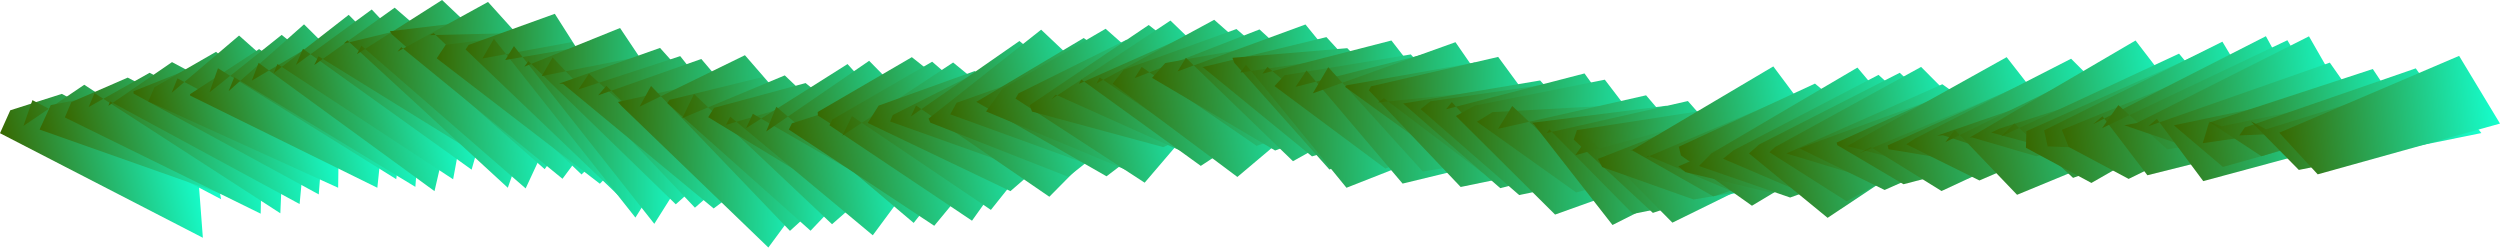 <?xml version="1.0" encoding="UTF-8"?>
<svg id="Layer_1" xmlns="http://www.w3.org/2000/svg" version="1.1" xmlns:xlink="http://www.w3.org/1999/xlink" viewBox="0 0 1920 190.1">
  <!-- Generator: Adobe Illustrator 29.0.0, SVG Export Plug-In . SVG Version: 2.1.0 Build 186)  -->
  <defs>
    <style>
      .st0 {
        fill: url(#linear-gradient75);
      }

      .st1 {
        fill: url(#linear-gradient2);
      }

      .st2 {
        fill: url(#linear-gradient81);
      }

      .st3 {
        fill: url(#linear-gradient36);
      }

      .st4 {
        fill: url(#linear-gradient39);
      }

      .st5 {
        fill: url(#linear-gradient107);
      }

      .st6 {
        fill: url(#linear-gradient34);
      }

      .st7 {
        fill: url(#linear-gradient58);
      }

      .st8 {
        fill: url(#linear-gradient73);
      }

      .st9 {
        fill: url(#linear-gradient83);
      }

      .st10 {
        fill: url(#linear-gradient33);
      }

      .st11 {
        fill: url(#linear-gradient10);
      }

      .st12 {
        fill: url(#linear-gradient63);
      }

      .st13 {
        fill: url(#linear-gradient82);
      }

      .st14 {
        fill: url(#linear-gradient71);
      }

      .st15 {
        fill: url(#linear-gradient32);
      }

      .st16 {
        fill: url(#linear-gradient21);
      }

      .st17 {
        fill: url(#linear-gradient85);
      }

      .st18 {
        fill: url(#linear-gradient37);
      }

      .st19 {
        fill: url(#linear-gradient56);
      }

      .st20 {
        fill: url(#linear-gradient27);
      }

      .st21 {
        fill: url(#linear-gradient53);
      }

      .st22 {
        fill: url(#linear-gradient57);
      }

      .st23 {
        fill: url(#linear-gradient35);
      }

      .st24 {
        fill: url(#linear-gradient26);
      }

      .st25 {
        fill: url(#linear-gradient1);
      }

      .st26 {
        fill: url(#linear-gradient109);
      }

      .st27 {
        fill: url(#linear-gradient9);
      }

      .st28 {
        fill: url(#linear-gradient18);
      }

      .st29 {
        fill: url(#linear-gradient61);
      }

      .st30 {
        fill: url(#linear-gradient101);
      }

      .st31 {
        fill: url(#linear-gradient23);
      }

      .st32 {
        fill: url(#linear-gradient72);
      }

      .st33 {
        fill: url(#linear-gradient43);
      }

      .st34 {
        fill: url(#linear-gradient78);
      }

      .st35 {
        fill: url(#linear-gradient69);
      }

      .st36 {
        fill: url(#linear-gradient8);
      }

      .st37 {
        fill: url(#linear-gradient11);
      }

      .st38 {
        fill: url(#linear-gradient104);
      }

      .st39 {
        fill: url(#linear-gradient105);
      }

      .st40 {
        fill: url(#linear-gradient16);
      }

      .st41 {
        fill: url(#linear-gradient24);
      }

      .st42 {
        fill: url(#linear-gradient95);
      }

      .st43 {
        fill: url(#linear-gradient30);
      }

      .st44 {
        fill: url(#linear-gradient46);
      }

      .st45 {
        fill: url(#linear-gradient94);
      }

      .st46 {
        fill: url(#linear-gradient22);
      }

      .st47 {
        fill: url(#linear-gradient108);
      }

      .st48 {
        fill: url(#linear-gradient29);
      }

      .st49 {
        fill: url(#linear-gradient68);
      }

      .st50 {
        fill: url(#linear-gradient49);
      }

      .st51 {
        fill: url(#linear-gradient93);
      }

      .st52 {
        fill: url(#linear-gradient106);
      }

      .st53 {
        fill: url(#linear-gradient19);
      }

      .st54 {
        fill: url(#linear-gradient12);
      }

      .st55 {
        fill: url(#linear-gradient65);
      }

      .st56 {
        fill: url(#linear-gradient80);
      }

      .st57 {
        fill: url(#linear-gradient42);
      }

      .st58 {
        fill: url(#linear-gradient28);
      }

      .st59 {
        fill: url(#linear-gradient100);
      }

      .st60 {
        fill: url(#linear-gradient67);
      }

      .st61 {
        fill: url(#linear-gradient40);
      }

      .st62 {
        fill: url(#linear-gradient66);
      }

      .st63 {
        fill: url(#linear-gradient84);
      }

      .st64 {
        fill: url(#linear-gradient111);
      }

      .st65 {
        fill: url(#linear-gradient62);
      }

      .st66 {
        fill: url(#linear-gradient7);
      }

      .st67 {
        fill: url(#linear-gradient59);
      }

      .st68 {
        fill: url(#linear-gradient91);
      }

      .st69 {
        fill: url(#linear-gradient20);
      }

      .st70 {
        fill: url(#linear-gradient4);
      }

      .st71 {
        fill: url(#linear-gradient31);
      }

      .st72 {
        fill: url(#linear-gradient96);
      }

      .st73 {
        fill: url(#linear-gradient79);
      }

      .st74 {
        fill: url(#linear-gradient98);
      }

      .st75 {
        fill: url(#linear-gradient14);
      }

      .st76 {
        fill: url(#linear-gradient5);
      }

      .st77 {
        fill: url(#linear-gradient74);
      }

      .st78 {
        fill: url(#linear-gradient3);
      }

      .st79 {
        fill: url(#linear-gradient102);
      }

      .st80 {
        fill: url(#linear-gradient87);
      }

      .st81 {
        fill: url(#linear-gradient55);
      }

      .st82 {
        fill: url(#linear-gradient38);
      }

      .st83 {
        fill: url(#linear-gradient25);
      }

      .st84 {
        fill: url(#linear-gradient99);
      }

      .st85 {
        fill: url(#linear-gradient52);
      }

      .st86 {
        fill: url(#linear-gradient15);
      }

      .st87 {
        fill: url(#linear-gradient88);
      }

      .st88 {
        fill: url(#linear-gradient17);
      }

      .st89 {
        fill: url(#linear-gradient54);
      }

      .st90 {
        fill: url(#linear-gradient50);
      }

      .st91 {
        fill: url(#linear-gradient103);
      }

      .st92 {
        fill: url(#linear-gradient89);
      }

      .st93 {
        fill: url(#linear-gradient51);
      }

      .st94 {
        fill: url(#linear-gradient6);
      }

      .st95 {
        fill: url(#linear-gradient92);
      }

      .st96 {
        fill: url(#linear-gradient77);
      }

      .st97 {
        fill: url(#linear-gradient86);
      }

      .st98 {
        fill: url(#linear-gradient64);
      }

      .st99 {
        fill: url(#linear-gradient90);
      }

      .st100 {
        fill: url(#linear-gradient70);
      }

      .st101 {
        fill: url(#linear-gradient76);
      }

      .st102 {
        fill: url(#linear-gradient48);
      }

      .st103 {
        fill: url(#linear-gradient13);
      }

      .st104 {
        fill: url(#linear-gradient45);
      }

      .st105 {
        fill: url(#linear-gradient97);
      }

      .st106 {
        fill: url(#linear-gradient47);
      }

      .st107 {
        fill: url(#linear-gradient60);
      }

      .st108 {
        fill: url(#linear-gradient);
      }

      .st109 {
        fill: url(#linear-gradient44);
      }

      .st110 {
        fill: url(#linear-gradient41);
      }

      .st111 {
        fill: url(#linear-gradient110);
      }
    </style>
    <linearGradient id="linear-gradient" x1="16.4" y1="366.5" x2="157.3" y2="366.5" gradientTransform="translate(76.1 -244) rotate(166) scale(1 -1)" gradientUnits="userSpaceOnUse">
      <stop offset="0" stop-color="#15ffce"/>
      <stop offset="1" stop-color="#386800"/>
    </linearGradient>
    <linearGradient id="linear-gradient1" x1="38.7" y1="351.9" x2="173.8" y2="351.9" gradientTransform="translate(110.4 -251.9) rotate(166) scale(1 -1)" gradientUnits="userSpaceOnUse">
      <stop offset="0" stop-color="#15ffce"/>
      <stop offset="1" stop-color="#386800"/>
    </linearGradient>
    <linearGradient id="linear-gradient2" x1="60.2" y1="358.2" x2="197.7" y2="358.2" gradientTransform="translate(144.9 -259.8) rotate(166.1) scale(1 -1)" gradientUnits="userSpaceOnUse">
      <stop offset="0" stop-color="#15ffce"/>
      <stop offset="1" stop-color="#386800"/>
    </linearGradient>
    <linearGradient id="linear-gradient3" x1="70.7" y1="361.2" x2="212.1" y2="361.2" gradientTransform="translate(179.4 -267.8) rotate(166.1) scale(1 -1)" gradientUnits="userSpaceOnUse">
      <stop offset="0" stop-color="#15ffce"/>
      <stop offset="1" stop-color="#386800"/>
    </linearGradient>
    <linearGradient id="linear-gradient4" x1="89.4" y1="362.5" x2="227.9" y2="362.5" gradientTransform="translate(213.9 -275.8) rotate(166) scale(1 -1)" gradientUnits="userSpaceOnUse">
      <stop offset="0" stop-color="#15ffce"/>
      <stop offset="1" stop-color="#386800"/>
    </linearGradient>
    <linearGradient id="linear-gradient5" x1="106.1" y1="358.4" x2="248.4" y2="358.4" gradientTransform="translate(248.4 -283.9) rotate(166) scale(1 -1)" gradientUnits="userSpaceOnUse">
      <stop offset="0" stop-color="#15ffce"/>
      <stop offset="1" stop-color="#386800"/>
    </linearGradient>
    <linearGradient id="linear-gradient6" x1="130.4" y1="360" x2="262.9" y2="360" gradientTransform="translate(283 -291.9) rotate(166) scale(1 -1)" gradientUnits="userSpaceOnUse">
      <stop offset="0" stop-color="#15ffce"/>
      <stop offset="1" stop-color="#386800"/>
    </linearGradient>
    <linearGradient id="linear-gradient7" x1="155" y1="354.7" x2="287.8" y2="354.7" gradientTransform="translate(317 -299.2) rotate(166.1) scale(1 -1)" gradientUnits="userSpaceOnUse">
      <stop offset="0" stop-color="#15ffce"/>
      <stop offset="1" stop-color="#386800"/>
    </linearGradient>
    <linearGradient id="linear-gradient8" x1="174.5" y1="347" x2="305.9" y2="347" gradientTransform="translate(352.5 -308.3) rotate(166) scale(1 -1)" gradientUnits="userSpaceOnUse">
      <stop offset="0" stop-color="#15ffce"/>
      <stop offset="1" stop-color="#386800"/>
    </linearGradient>
    <linearGradient id="linear-gradient9" x1="190.2" y1="360.2" x2="326.8" y2="360.2" gradientTransform="translate(386.2 -315.4) rotate(166.1) scale(1 -1)" gradientUnits="userSpaceOnUse">
      <stop offset="0" stop-color="#15ffce"/>
      <stop offset="1" stop-color="#386800"/>
    </linearGradient>
    <linearGradient id="linear-gradient10" x1="205.8" y1="353.7" x2="343.1" y2="353.7" gradientTransform="translate(418.4 -320.5) rotate(166.3) scale(1 -1)" gradientUnits="userSpaceOnUse">
      <stop offset="0" stop-color="#15ffce"/>
      <stop offset="1" stop-color="#386800"/>
    </linearGradient>
    <linearGradient id="linear-gradient11" x1="223.5" y1="353.5" x2="357.4" y2="353.5" gradientTransform="translate(449.4 -323.4) rotate(166.6) scale(1 -1)" gradientUnits="userSpaceOnUse">
      <stop offset="0" stop-color="#15ffce"/>
      <stop offset="1" stop-color="#386800"/>
    </linearGradient>
    <linearGradient id="linear-gradient12" x1="216.4" y1="359.8" x2="365" y2="359.8" gradientTransform="translate(479.3 -324.3) rotate(167.1) scale(1 -1)" gradientUnits="userSpaceOnUse">
      <stop offset="0" stop-color="#15ffce"/>
      <stop offset="1" stop-color="#386800"/>
    </linearGradient>
    <linearGradient id="linear-gradient13" x1="236.3" y1="344.6" x2="368.9" y2="344.6" gradientTransform="translate(506.5 -320.6) rotate(167.9) scale(1 -1)" gradientUnits="userSpaceOnUse">
      <stop offset="0" stop-color="#15ffce"/>
      <stop offset="1" stop-color="#386800"/>
    </linearGradient>
    <linearGradient id="linear-gradient14" x1="234.9" y1="334.1" x2="367" y2="334.1" gradientTransform="translate(530.6 -311.9) rotate(169) scale(1 -1)" gradientUnits="userSpaceOnUse">
      <stop offset="0" stop-color="#15ffce"/>
      <stop offset="1" stop-color="#386800"/>
    </linearGradient>
    <linearGradient id="linear-gradient15" x1="218.5" y1="323" x2="364.1" y2="323" gradientTransform="translate(551.5 -298.2) rotate(170.4) scale(1 -1)" gradientUnits="userSpaceOnUse">
      <stop offset="0" stop-color="#15ffce"/>
      <stop offset="1" stop-color="#386800"/>
    </linearGradient>
    <linearGradient id="linear-gradient16" x1="209.8" y1="328.2" x2="343.9" y2="328.2" gradientTransform="translate(568.2 -278.5) rotate(172.2) scale(1 -1)" gradientUnits="userSpaceOnUse">
      <stop offset="0" stop-color="#15ffce"/>
      <stop offset="1" stop-color="#386800"/>
    </linearGradient>
    <linearGradient id="linear-gradient17" x1="190.1" y1="306.7" x2="341.2" y2="306.7" gradientTransform="translate(584.9 -259) rotate(173.9) scale(1 -1)" gradientUnits="userSpaceOnUse">
      <stop offset="0" stop-color="#15ffce"/>
      <stop offset="1" stop-color="#386800"/>
    </linearGradient>
    <linearGradient id="linear-gradient18" x1="187.1" y1="295.9" x2="322.8" y2="295.9" gradientTransform="translate(602.3 -240.3) rotate(175.5) scale(1 -1)" gradientUnits="userSpaceOnUse">
      <stop offset="0" stop-color="#15ffce"/>
      <stop offset="1" stop-color="#386800"/>
    </linearGradient>
    <linearGradient id="linear-gradient19" x1="176.5" y1="280.2" x2="329.4" y2="280.2" gradientTransform="translate(621 -222.9) rotate(176.9) scale(1 -1)" gradientUnits="userSpaceOnUse">
      <stop offset="0" stop-color="#15ffce"/>
      <stop offset="1" stop-color="#386800"/>
    </linearGradient>
    <linearGradient id="linear-gradient20" x1="186.7" y1="280.3" x2="321.9" y2="280.3" gradientTransform="translate(643.7 -209.8) rotate(178) scale(1 -1)" gradientUnits="userSpaceOnUse">
      <stop offset="0" stop-color="#15ffce"/>
      <stop offset="1" stop-color="#386800"/>
    </linearGradient>
    <linearGradient id="linear-gradient21" x1="195" y1="279.4" x2="341.3" y2="279.4" gradientTransform="translate(671 -201.4) rotate(178.7) scale(1 -1)" gradientUnits="userSpaceOnUse">
      <stop offset="0" stop-color="#15ffce"/>
      <stop offset="1" stop-color="#386800"/>
    </linearGradient>
    <linearGradient id="linear-gradient22" x1="207.4" y1="271.4" x2="346.3" y2="271.4" gradientTransform="translate(700.5 -194.8) rotate(179.2) scale(1 -1)" gradientUnits="userSpaceOnUse">
      <stop offset="0" stop-color="#15ffce"/>
      <stop offset="1" stop-color="#386800"/>
    </linearGradient>
    <linearGradient id="linear-gradient23" x1="221.7" y1="286" x2="363.4" y2="286" gradientTransform="translate(731.8 -190.2) rotate(179.5) scale(1 -1)" gradientUnits="userSpaceOnUse">
      <stop offset="0" stop-color="#15ffce"/>
      <stop offset="1" stop-color="#386800"/>
    </linearGradient>
    <linearGradient id="linear-gradient24" x1="238.9" y1="289" x2="378.3" y2="289" gradientTransform="translate(765 -187.6) rotate(179.7) scale(1 -1)" gradientUnits="userSpaceOnUse">
      <stop offset="0" stop-color="#15ffce"/>
      <stop offset="1" stop-color="#386800"/>
    </linearGradient>
    <linearGradient id="linear-gradient25" x1="252.7" y1="274.6" x2="398.5" y2="274.6" gradientTransform="translate(799.9 -187) rotate(179.7) scale(1 -1)" gradientUnits="userSpaceOnUse">
      <stop offset="0" stop-color="#15ffce"/>
      <stop offset="1" stop-color="#386800"/>
    </linearGradient>
    <linearGradient id="linear-gradient26" x1="280.6" y1="288.9" x2="425.2" y2="288.9" gradientTransform="translate(838.4 -191.2) rotate(179.4) scale(1 -1)" gradientUnits="userSpaceOnUse">
      <stop offset="0" stop-color="#15ffce"/>
      <stop offset="1" stop-color="#386800"/>
    </linearGradient>
    <linearGradient id="linear-gradient27" x1="283.7" y1="284.2" x2="443.3" y2="284.2" gradientTransform="translate(870.6 -188.5) rotate(179.5) scale(1 -1)" gradientUnits="userSpaceOnUse">
      <stop offset="0" stop-color="#15ffce"/>
      <stop offset="1" stop-color="#386800"/>
    </linearGradient>
    <linearGradient id="linear-gradient28" x1="312.2" y1="285.5" x2="464.7" y2="285.5" gradientTransform="translate(906.3 -190) rotate(179.4) scale(1 -1)" gradientUnits="userSpaceOnUse">
      <stop offset="0" stop-color="#15ffce"/>
      <stop offset="1" stop-color="#386800"/>
    </linearGradient>
    <linearGradient id="linear-gradient29" x1="334.7" y1="299.4" x2="490.7" y2="299.4" gradientTransform="translate(945.6 -195.8) rotate(179) scale(1 -1)" gradientUnits="userSpaceOnUse">
      <stop offset="0" stop-color="#15ffce"/>
      <stop offset="1" stop-color="#386800"/>
    </linearGradient>
    <linearGradient id="linear-gradient30" x1="373.7" y1="319.4" x2="521.8" y2="319.4" gradientTransform="translate(988.2 -206.3) rotate(178.3) scale(1 -1)" gradientUnits="userSpaceOnUse">
      <stop offset="0" stop-color="#15ffce"/>
      <stop offset="1" stop-color="#386800"/>
    </linearGradient>
    <linearGradient id="linear-gradient31" x1="397.2" y1="310.3" x2="556.2" y2="310.3" gradientTransform="translate(1033.9 -221.5) rotate(177.3) scale(1 -1)" gradientUnits="userSpaceOnUse">
      <stop offset="0" stop-color="#15ffce"/>
      <stop offset="1" stop-color="#386800"/>
    </linearGradient>
    <linearGradient id="linear-gradient32" x1="453.3" y1="326.4" x2="590.3" y2="326.4" gradientTransform="translate(1082.3 -241.6) rotate(176.1) scale(1 -1)" gradientUnits="userSpaceOnUse">
      <stop offset="0" stop-color="#15ffce"/>
      <stop offset="1" stop-color="#386800"/>
    </linearGradient>
    <linearGradient id="linear-gradient33" x1="485.9" y1="332.1" x2="639.7" y2="332.1" gradientTransform="translate(1133 -266.7) rotate(174.6) scale(1 -1)" gradientUnits="userSpaceOnUse">
      <stop offset="0" stop-color="#15ffce"/>
      <stop offset="1" stop-color="#386800"/>
    </linearGradient>
    <linearGradient id="linear-gradient34" x1="533.7" y1="337.4" x2="684.1" y2="337.4" gradientTransform="translate(1185.4 -296.6) rotate(173) scale(1 -1)" gradientUnits="userSpaceOnUse">
      <stop offset="0" stop-color="#15ffce"/>
      <stop offset="1" stop-color="#386800"/>
    </linearGradient>
    <linearGradient id="linear-gradient35" x1="590.3" y1="362" x2="733.1" y2="362" gradientTransform="translate(1234.1 -328.4) rotate(171.3) scale(1 -1)" gradientUnits="userSpaceOnUse">
      <stop offset="0" stop-color="#15ffce"/>
      <stop offset="1" stop-color="#386800"/>
    </linearGradient>
    <linearGradient id="linear-gradient36" x1="632.8" y1="341.3" x2="774.2" y2="341.3" gradientTransform="translate(1279.5 -354.5) rotate(170) scale(1 -1)" gradientUnits="userSpaceOnUse">
      <stop offset="0" stop-color="#15ffce"/>
      <stop offset="1" stop-color="#386800"/>
    </linearGradient>
    <linearGradient id="linear-gradient37" x1="665.3" y1="355.9" x2="811.3" y2="355.9" gradientTransform="translate(1322.6 -376.4) rotate(169.1) scale(1 -1)" gradientUnits="userSpaceOnUse">
      <stop offset="0" stop-color="#15ffce"/>
      <stop offset="1" stop-color="#386800"/>
    </linearGradient>
    <linearGradient id="linear-gradient38" x1="683.4" y1="373.1" x2="842.1" y2="373.1" gradientTransform="translate(1363.7 -395.5) rotate(168.4) scale(1 -1)" gradientUnits="userSpaceOnUse">
      <stop offset="0" stop-color="#15ffce"/>
      <stop offset="1" stop-color="#386800"/>
    </linearGradient>
    <linearGradient id="linear-gradient39" x1="711.6" y1="354.7" x2="858.1" y2="354.7" gradientTransform="translate(1400.1 -407.6) rotate(168.1) scale(1 -1)" gradientUnits="userSpaceOnUse">
      <stop offset="0" stop-color="#15ffce"/>
      <stop offset="1" stop-color="#386800"/>
    </linearGradient>
    <linearGradient id="linear-gradient40" x1="743.2" y1="366.4" x2="888.6" y2="366.4" gradientTransform="translate(1435.2 -418) rotate(167.8) scale(1 -1)" gradientUnits="userSpaceOnUse">
      <stop offset="0" stop-color="#15ffce"/>
      <stop offset="1" stop-color="#386800"/>
    </linearGradient>
    <linearGradient id="linear-gradient41" x1="764.2" y1="365.5" x2="917.3" y2="365.5" gradientTransform="translate(1470 -427) rotate(167.7) scale(1 -1)" gradientUnits="userSpaceOnUse">
      <stop offset="0" stop-color="#15ffce"/>
      <stop offset="1" stop-color="#386800"/>
    </linearGradient>
    <linearGradient id="linear-gradient42" x1="774.6" y1="364.4" x2="932.3" y2="364.4" gradientTransform="translate(1505.2 -434.6) rotate(167.7) scale(1 -1)" gradientUnits="userSpaceOnUse">
      <stop offset="0" stop-color="#15ffce"/>
      <stop offset="1" stop-color="#386800"/>
    </linearGradient>
    <linearGradient id="linear-gradient43" x1="792.7" y1="356.5" x2="950.4" y2="356.5" gradientTransform="translate(1540 -440.9) rotate(167.7) scale(1 -1)" gradientUnits="userSpaceOnUse">
      <stop offset="0" stop-color="#15ffce"/>
      <stop offset="1" stop-color="#386800"/>
    </linearGradient>
    <linearGradient id="linear-gradient44" x1="813.6" y1="360.9" x2="969.9" y2="360.9" gradientTransform="translate(1574.6 -449) rotate(167.6) scale(1 -1)" gradientUnits="userSpaceOnUse">
      <stop offset="0" stop-color="#15ffce"/>
      <stop offset="1" stop-color="#386800"/>
    </linearGradient>
    <linearGradient id="linear-gradient45" x1="835.6" y1="352.1" x2="992.4" y2="352.1" gradientTransform="translate(1609 -456.4) rotate(167.6) scale(1 -1)" gradientUnits="userSpaceOnUse">
      <stop offset="0" stop-color="#15ffce"/>
      <stop offset="1" stop-color="#386800"/>
    </linearGradient>
    <linearGradient id="linear-gradient46" x1="860.7" y1="363.4" x2="1010.2" y2="363.4" gradientTransform="translate(1643.2 -463.1) rotate(167.6) scale(1 -1)" gradientUnits="userSpaceOnUse">
      <stop offset="0" stop-color="#15ffce"/>
      <stop offset="1" stop-color="#386800"/>
    </linearGradient>
    <linearGradient id="linear-gradient47" x1="864.9" y1="360.4" x2="1023.1" y2="360.4" gradientTransform="translate(1677.1 -469) rotate(167.7) scale(1 -1)" gradientUnits="userSpaceOnUse">
      <stop offset="0" stop-color="#15ffce"/>
      <stop offset="1" stop-color="#386800"/>
    </linearGradient>
    <linearGradient id="linear-gradient48" x1="890.7" y1="357.3" x2="1050.3" y2="357.3" gradientTransform="translate(1710.8 -474.1) rotate(167.8) scale(1 -1)" gradientUnits="userSpaceOnUse">
      <stop offset="0" stop-color="#15ffce"/>
      <stop offset="1" stop-color="#386800"/>
    </linearGradient>
    <linearGradient id="linear-gradient49" x1="914.7" y1="368.8" x2="1058.9" y2="368.8" gradientTransform="translate(1744.1 -478.4) rotate(167.9) scale(1 -1)" gradientUnits="userSpaceOnUse">
      <stop offset="0" stop-color="#15ffce"/>
      <stop offset="1" stop-color="#386800"/>
    </linearGradient>
    <linearGradient id="linear-gradient50" x1="913.8" y1="352.5" x2="1081.2" y2="352.5" gradientTransform="translate(1777.1 -481.7) rotate(168.1) scale(1 -1)" gradientUnits="userSpaceOnUse">
      <stop offset="0" stop-color="#15ffce"/>
      <stop offset="1" stop-color="#386800"/>
    </linearGradient>
    <linearGradient id="linear-gradient51" x1="940" y1="355.1" x2="1092.2" y2="355.1" gradientTransform="translate(1808.6 -480.7) rotate(168.5) scale(1 -1)" gradientUnits="userSpaceOnUse">
      <stop offset="0" stop-color="#15ffce"/>
      <stop offset="1" stop-color="#386800"/>
    </linearGradient>
    <linearGradient id="linear-gradient52" x1="934.2" y1="367.9" x2="1093.6" y2="367.9" gradientTransform="translate(1838.6 -475) rotate(169.1) scale(1 -1)" gradientUnits="userSpaceOnUse">
      <stop offset="0" stop-color="#15ffce"/>
      <stop offset="1" stop-color="#386800"/>
    </linearGradient>
    <linearGradient id="linear-gradient53" x1="940" y1="362.1" x2="1099.4" y2="362.1" gradientTransform="translate(1866 -462.2) rotate(170.1) scale(1 -1)" gradientUnits="userSpaceOnUse">
      <stop offset="0" stop-color="#15ffce"/>
      <stop offset="1" stop-color="#386800"/>
    </linearGradient>
    <linearGradient id="linear-gradient54" x1="942.4" y1="373.7" x2="1100.1" y2="373.7" gradientTransform="translate(1891 -440.4) rotate(171.4) scale(1 -1)" gradientUnits="userSpaceOnUse">
      <stop offset="0" stop-color="#15ffce"/>
      <stop offset="1" stop-color="#386800"/>
    </linearGradient>
    <linearGradient id="linear-gradient55" x1="929.1" y1="362.5" x2="1090.5" y2="362.5" gradientTransform="translate(1912.9 -411.9) rotate(173.1) scale(1 -1)" gradientUnits="userSpaceOnUse">
      <stop offset="0" stop-color="#15ffce"/>
      <stop offset="1" stop-color="#386800"/>
    </linearGradient>
    <linearGradient id="linear-gradient56" x1="926.9" y1="368.9" x2="1088.6" y2="368.9" gradientTransform="translate(1935.9 -387) rotate(174.6) scale(1 -1)" gradientUnits="userSpaceOnUse">
      <stop offset="0" stop-color="#15ffce"/>
      <stop offset="1" stop-color="#386800"/>
    </linearGradient>
    <linearGradient id="linear-gradient57" x1="932.7" y1="365.5" x2="1084" y2="365.5" gradientTransform="translate(1960.4 -366.1) rotate(175.8) scale(1 -1)" gradientUnits="userSpaceOnUse">
      <stop offset="0" stop-color="#15ffce"/>
      <stop offset="1" stop-color="#386800"/>
    </linearGradient>
    <linearGradient id="linear-gradient58" x1="928" y1="367.8" x2="1084.6" y2="367.8" gradientTransform="translate(1986.5 -349.3) rotate(176.8) scale(1 -1)" gradientUnits="userSpaceOnUse">
      <stop offset="0" stop-color="#15ffce"/>
      <stop offset="1" stop-color="#386800"/>
    </linearGradient>
    <linearGradient id="linear-gradient59" x1="937.5" y1="376.4" x2="1083.8" y2="376.4" gradientTransform="translate(2014.5 -336.8) rotate(177.5) scale(1 -1)" gradientUnits="userSpaceOnUse">
      <stop offset="0" stop-color="#15ffce"/>
      <stop offset="1" stop-color="#386800"/>
    </linearGradient>
    <linearGradient id="linear-gradient60" x1="941.3" y1="385.1" x2="1105.4" y2="385.1" gradientTransform="translate(2044.7 -329) rotate(177.9) scale(1 -1)" gradientUnits="userSpaceOnUse">
      <stop offset="0" stop-color="#15ffce"/>
      <stop offset="1" stop-color="#386800"/>
    </linearGradient>
    <linearGradient id="linear-gradient61" x1="966.5" y1="366" x2="1119.7" y2="366" gradientTransform="translate(2077.1 -326.1) rotate(178.1) scale(1 -1)" gradientUnits="userSpaceOnUse">
      <stop offset="0" stop-color="#15ffce"/>
      <stop offset="1" stop-color="#386800"/>
    </linearGradient>
    <linearGradient id="linear-gradient62" x1="990.9" y1="378" x2="1146" y2="378" gradientTransform="translate(2111.9 -328.5) rotate(178) scale(1 -1)" gradientUnits="userSpaceOnUse">
      <stop offset="0" stop-color="#15ffce"/>
      <stop offset="1" stop-color="#386800"/>
    </linearGradient>
    <linearGradient id="linear-gradient63" x1="993" y1="382.8" x2="1160.9" y2="382.8" gradientTransform="translate(2144.2 -325.6) rotate(178.2) scale(1 -1)" gradientUnits="userSpaceOnUse">
      <stop offset="0" stop-color="#15ffce"/>
      <stop offset="1" stop-color="#386800"/>
    </linearGradient>
    <linearGradient id="linear-gradient64" x1="1014.7" y1="374.1" x2="1182.1" y2="374.1" gradientTransform="translate(2178.6 -325.6) rotate(178.2) scale(1 -1)" gradientUnits="userSpaceOnUse">
      <stop offset="0" stop-color="#15ffce"/>
      <stop offset="1" stop-color="#386800"/>
    </linearGradient>
    <linearGradient id="linear-gradient65" x1="1043.4" y1="376.8" x2="1192" y2="376.8" gradientTransform="translate(2213.6 -325.8) rotate(178.2) scale(1 -1)" gradientUnits="userSpaceOnUse">
      <stop offset="0" stop-color="#15ffce"/>
      <stop offset="1" stop-color="#386800"/>
    </linearGradient>
    <linearGradient id="linear-gradient66" x1="1051.8" y1="385.5" x2="1209.2" y2="385.5" gradientTransform="translate(2249 -326.2) rotate(178.2) scale(1 -1)" gradientUnits="userSpaceOnUse">
      <stop offset="0" stop-color="#15ffce"/>
      <stop offset="1" stop-color="#386800"/>
    </linearGradient>
    <linearGradient id="linear-gradient67" x1="1073.3" y1="391.6" x2="1238" y2="391.6" gradientTransform="translate(2284.5 -326.9) rotate(178.2) scale(1 -1)" gradientUnits="userSpaceOnUse">
      <stop offset="0" stop-color="#15ffce"/>
      <stop offset="1" stop-color="#386800"/>
    </linearGradient>
    <linearGradient id="linear-gradient68" x1="1095.6" y1="394.6" x2="1255.2" y2="394.6" gradientTransform="translate(2320.1 -327.7) rotate(178.2) scale(1 -1)" gradientUnits="userSpaceOnUse">
      <stop offset="0" stop-color="#15ffce"/>
      <stop offset="1" stop-color="#386800"/>
    </linearGradient>
    <linearGradient id="linear-gradient69" x1="1111.9" y1="397.8" x2="1276.9" y2="397.8" gradientTransform="translate(2355.4 -328.9) rotate(178.2) scale(1 -1)" gradientUnits="userSpaceOnUse">
      <stop offset="0" stop-color="#15ffce"/>
      <stop offset="1" stop-color="#386800"/>
    </linearGradient>
    <linearGradient id="linear-gradient70" x1="1129.2" y1="395.1" x2="1292.6" y2="395.1" gradientTransform="translate(2390.4 -330.4) rotate(178.1) scale(1 -1)" gradientUnits="userSpaceOnUse">
      <stop offset="0" stop-color="#15ffce"/>
      <stop offset="1" stop-color="#386800"/>
    </linearGradient>
    <linearGradient id="linear-gradient71" x1="1153.2" y1="404.5" x2="1320.1" y2="404.5" gradientTransform="translate(2424.8 -332.4) rotate(178.1) scale(1 -1)" gradientUnits="userSpaceOnUse">
      <stop offset="0" stop-color="#15ffce"/>
      <stop offset="1" stop-color="#386800"/>
    </linearGradient>
    <linearGradient id="linear-gradient72" x1="1180.2" y1="405.4" x2="1342.3" y2="405.4" gradientTransform="translate(2461.3 -338) rotate(177.8) scale(1 -1)" gradientUnits="userSpaceOnUse">
      <stop offset="0" stop-color="#15ffce"/>
      <stop offset="1" stop-color="#386800"/>
    </linearGradient>
    <linearGradient id="linear-gradient73" x1="1199.3" y1="399.1" x2="1367.1" y2="399.1" gradientTransform="translate(2499.3 -346.7) rotate(177.5) scale(1 -1)" gradientUnits="userSpaceOnUse">
      <stop offset="0" stop-color="#15ffce"/>
      <stop offset="1" stop-color="#386800"/>
    </linearGradient>
    <linearGradient id="linear-gradient74" x1="1234.2" y1="417.1" x2="1385.3" y2="417.1" gradientTransform="translate(2539.1 -361.2) rotate(176.9) scale(1 -1)" gradientUnits="userSpaceOnUse">
      <stop offset="0" stop-color="#15ffce"/>
      <stop offset="1" stop-color="#386800"/>
    </linearGradient>
    <linearGradient id="linear-gradient75" x1="1259.7" y1="410" x2="1423.4" y2="410" gradientTransform="translate(2580.7 -381.6) rotate(176) scale(1 -1)" gradientUnits="userSpaceOnUse">
      <stop offset="0" stop-color="#15ffce"/>
      <stop offset="1" stop-color="#386800"/>
    </linearGradient>
    <linearGradient id="linear-gradient76" x1="1301.2" y1="411" x2="1455.4" y2="411" gradientTransform="translate(2623.7 -408) rotate(174.9) scale(1 -1)" gradientUnits="userSpaceOnUse">
      <stop offset="0" stop-color="#15ffce"/>
      <stop offset="1" stop-color="#386800"/>
    </linearGradient>
    <linearGradient id="linear-gradient77" x1="1343.1" y1="413.3" x2="1511.4" y2="413.3" gradientTransform="translate(2667.9 -440) rotate(173.6) scale(1 -1)" gradientUnits="userSpaceOnUse">
      <stop offset="0" stop-color="#15ffce"/>
      <stop offset="1" stop-color="#386800"/>
    </linearGradient>
    <linearGradient id="linear-gradient78" x1="1377.8" y1="396.2" x2="1550.8" y2="396.2" gradientTransform="translate(2711.5 -473.5) rotate(172.3) scale(1 -1)" gradientUnits="userSpaceOnUse">
      <stop offset="0" stop-color="#15ffce"/>
      <stop offset="1" stop-color="#386800"/>
    </linearGradient>
    <linearGradient id="linear-gradient79" x1="1416.9" y1="380.7" x2="1575.5" y2="380.7" gradientTransform="translate(2751.9 -499.7) rotate(171.3) scale(1 -1)" gradientUnits="userSpaceOnUse">
      <stop offset="0" stop-color="#15ffce"/>
      <stop offset="1" stop-color="#386800"/>
    </linearGradient>
    <linearGradient id="linear-gradient80" x1="1447" y1="388.3" x2="1610.9" y2="388.3" gradientTransform="translate(2790.7 -521.7) rotate(170.6) scale(1 -1)" gradientUnits="userSpaceOnUse">
      <stop offset="0" stop-color="#15ffce"/>
      <stop offset="1" stop-color="#386800"/>
    </linearGradient>
    <linearGradient id="linear-gradient81" x1="1478.6" y1="389" x2="1628.1" y2="389" gradientTransform="translate(2827.9 -539.4) rotate(170.1) scale(1 -1)" gradientUnits="userSpaceOnUse">
      <stop offset="0" stop-color="#15ffce"/>
      <stop offset="1" stop-color="#386800"/>
    </linearGradient>
    <linearGradient id="linear-gradient82" x1="1494.6" y1="390.3" x2="1671" y2="390.3" gradientTransform="translate(2863.8 -552.5) rotate(169.7) scale(1 -1)" gradientUnits="userSpaceOnUse">
      <stop offset="0" stop-color="#15ffce"/>
      <stop offset="1" stop-color="#386800"/>
    </linearGradient>
    <linearGradient id="linear-gradient83" x1="1517.6" y1="382.2" x2="1691.5" y2="382.2" gradientTransform="translate(2898.5 -560.8) rotate(169.6) scale(1 -1)" gradientUnits="userSpaceOnUse">
      <stop offset="0" stop-color="#15ffce"/>
      <stop offset="1" stop-color="#386800"/>
    </linearGradient>
    <linearGradient id="linear-gradient84" x1="1540.7" y1="386.1" x2="1707.5" y2="386.1" gradientTransform="translate(2932.7 -567.7) rotate(169.6) scale(1 -1)" gradientUnits="userSpaceOnUse">
      <stop offset="0" stop-color="#15ffce"/>
      <stop offset="1" stop-color="#386800"/>
    </linearGradient>
    <linearGradient id="linear-gradient85" x1="1559.9" y1="395.5" x2="1723" y2="395.5" gradientTransform="translate(2967.1 -575.2) rotate(169.5) scale(1 -1)" gradientUnits="userSpaceOnUse">
      <stop offset="0" stop-color="#15ffce"/>
      <stop offset="1" stop-color="#386800"/>
    </linearGradient>
    <linearGradient id="linear-gradient86" x1="1579.4" y1="389.1" x2="1742.9" y2="389.1" gradientTransform="translate(3001.5 -582.3) rotate(169.4) scale(1 -1)" gradientUnits="userSpaceOnUse">
      <stop offset="0" stop-color="#15ffce"/>
      <stop offset="1" stop-color="#386800"/>
    </linearGradient>
    <linearGradient id="linear-gradient87" x1="1598.1" y1="388.8" x2="1765.3" y2="388.8" gradientTransform="translate(3035.8 -589) rotate(169.4) scale(1 -1)" gradientUnits="userSpaceOnUse">
      <stop offset="0" stop-color="#15ffce"/>
      <stop offset="1" stop-color="#386800"/>
    </linearGradient>
    <linearGradient id="linear-gradient88" x1="1616.5" y1="397.4" x2="1789.5" y2="397.4" gradientTransform="translate(3070.1 -595.1) rotate(169.4) scale(1 -1)" gradientUnits="userSpaceOnUse">
      <stop offset="0" stop-color="#15ffce"/>
      <stop offset="1" stop-color="#386800"/>
    </linearGradient>
    <linearGradient id="linear-gradient89" x1="1631.9" y1="392.7" x2="1795.5" y2="392.7" gradientTransform="translate(3104.3 -600.7) rotate(169.4) scale(1 -1)" gradientUnits="userSpaceOnUse">
      <stop offset="0" stop-color="#15ffce"/>
      <stop offset="1" stop-color="#386800"/>
    </linearGradient>
    <linearGradient id="linear-gradient90" x1="1649.9" y1="384.1" x2="1822.2" y2="384.1" gradientTransform="translate(3138.5 -605.7) rotate(169.4) scale(1 -1)" gradientUnits="userSpaceOnUse">
      <stop offset="0" stop-color="#15ffce"/>
      <stop offset="1" stop-color="#386800"/>
    </linearGradient>
    <linearGradient id="linear-gradient91" x1="1671.1" y1="403" x2="1848.2" y2="403" gradientTransform="translate(3172.6 -610.3) rotate(169.5) scale(1 -1)" gradientUnits="userSpaceOnUse">
      <stop offset="0" stop-color="#15ffce"/>
      <stop offset="1" stop-color="#386800"/>
    </linearGradient>
    <linearGradient id="linear-gradient92" x1="1686.3" y1="392.3" x2="1859.3" y2="392.3" gradientTransform="translate(3206.6 -614.2) rotate(169.6) scale(1 -1)" gradientUnits="userSpaceOnUse">
      <stop offset="0" stop-color="#15ffce"/>
      <stop offset="1" stop-color="#386800"/>
    </linearGradient>
    <linearGradient id="linear-gradient93" x1="1706.5" y1="395.8" x2="1878.3" y2="395.8" gradientTransform="translate(3240.5 -617.6) rotate(169.7) scale(1 -1)" gradientUnits="userSpaceOnUse">
      <stop offset="0" stop-color="#15ffce"/>
      <stop offset="1" stop-color="#386800"/>
    </linearGradient>
    <linearGradient id="linear-gradient94" x1="1722.6" y1="397.3" x2="1886.9" y2="397.3" gradientTransform="translate(3274.3 -620.3) rotate(169.8) scale(1 -1)" gradientUnits="userSpaceOnUse">
      <stop offset="0" stop-color="#15ffce"/>
      <stop offset="1" stop-color="#386800"/>
    </linearGradient>
    <linearGradient id="linear-gradient95" x1="1738.1" y1="407.6" x2="1914" y2="407.6" gradientTransform="translate(3308 -622.4) rotate(169.9) scale(1 -1)" gradientUnits="userSpaceOnUse">
      <stop offset="0" stop-color="#15ffce"/>
      <stop offset="1" stop-color="#386800"/>
    </linearGradient>
    <linearGradient id="linear-gradient96" x1="1756.4" y1="389.3" x2="1927.4" y2="389.3" gradientTransform="translate(3341.7 -623.9) rotate(170.1) scale(1 -1)" gradientUnits="userSpaceOnUse">
      <stop offset="0" stop-color="#15ffce"/>
      <stop offset="1" stop-color="#386800"/>
    </linearGradient>
    <linearGradient id="linear-gradient97" x1="1766.8" y1="407.5" x2="1935.9" y2="407.5" gradientTransform="translate(3373.5 -614.3) rotate(170.7) scale(1 -1)" gradientUnits="userSpaceOnUse">
      <stop offset="0" stop-color="#15ffce"/>
      <stop offset="1" stop-color="#386800"/>
    </linearGradient>
    <linearGradient id="linear-gradient98" x1="1774.9" y1="415.3" x2="1953.9" y2="415.3" gradientTransform="translate(3405 -603.4) rotate(171.3) scale(1 -1)" gradientUnits="userSpaceOnUse">
      <stop offset="0" stop-color="#15ffce"/>
      <stop offset="1" stop-color="#386800"/>
    </linearGradient>
    <linearGradient id="linear-gradient99" x1="1788.2" y1="423.4" x2="1962.2" y2="423.4" gradientTransform="translate(3436.8 -593.4) rotate(171.8) scale(1 -1)" gradientUnits="userSpaceOnUse">
      <stop offset="0" stop-color="#15ffce"/>
      <stop offset="1" stop-color="#386800"/>
    </linearGradient>
    <linearGradient id="linear-gradient100" x1="1794.1" y1="416.1" x2="1973" y2="416.1" gradientTransform="translate(3468.7 -584.4) rotate(172.4) scale(1 -1)" gradientUnits="userSpaceOnUse">
      <stop offset="0" stop-color="#15ffce"/>
      <stop offset="1" stop-color="#386800"/>
    </linearGradient>
    <linearGradient id="linear-gradient101" x1="1810.3" y1="433.1" x2="1986.8" y2="433.1" gradientTransform="translate(3500.8 -576.4) rotate(172.8) scale(1 -1)" gradientUnits="userSpaceOnUse">
      <stop offset="0" stop-color="#15ffce"/>
      <stop offset="1" stop-color="#386800"/>
    </linearGradient>
    <linearGradient id="linear-gradient102" x1="1819.4" y1="428.7" x2="1990.7" y2="428.7" gradientTransform="translate(3533.1 -569.4) rotate(173.2) scale(1 -1)" gradientUnits="userSpaceOnUse">
      <stop offset="0" stop-color="#15ffce"/>
      <stop offset="1" stop-color="#386800"/>
    </linearGradient>
    <linearGradient id="linear-gradient103" x1="1834" y1="424.7" x2="2013.2" y2="424.7" gradientTransform="translate(3565.8 -563.6) rotate(173.6) scale(1 -1)" gradientUnits="userSpaceOnUse">
      <stop offset="0" stop-color="#15ffce"/>
      <stop offset="1" stop-color="#386800"/>
    </linearGradient>
    <linearGradient id="linear-gradient104" x1="1848.9" y1="425.6" x2="2025.9" y2="425.6" gradientTransform="translate(3598.7 -559) rotate(173.9) scale(1 -1)" gradientUnits="userSpaceOnUse">
      <stop offset="0" stop-color="#15ffce"/>
      <stop offset="1" stop-color="#386800"/>
    </linearGradient>
    <linearGradient id="linear-gradient105" x1="1862.4" y1="451.6" x2="2038.6" y2="451.6" gradientTransform="translate(3631.8 -555.5) rotate(174.1) scale(1 -1)" gradientUnits="userSpaceOnUse">
      <stop offset="0" stop-color="#15ffce"/>
      <stop offset="1" stop-color="#386800"/>
    </linearGradient>
    <linearGradient id="linear-gradient106" x1="1879.9" y1="458.8" x2="2050.2" y2="458.8" gradientTransform="translate(3665.4 -553.4) rotate(174.3) scale(1 -1)" gradientUnits="userSpaceOnUse">
      <stop offset="0" stop-color="#15ffce"/>
      <stop offset="1" stop-color="#386800"/>
    </linearGradient>
    <linearGradient id="linear-gradient107" x1="1894.4" y1="451.2" x2="2062.1" y2="451.2" gradientTransform="translate(3699.2 -552.5) rotate(174.4) scale(1 -1)" gradientUnits="userSpaceOnUse">
      <stop offset="0" stop-color="#15ffce"/>
      <stop offset="1" stop-color="#386800"/>
    </linearGradient>
    <linearGradient id="linear-gradient108" x1="1915.8" y1="459.4" x2="2089.4" y2="459.4" gradientTransform="translate(3733.3 -552.9) rotate(174.5) scale(1 -1)" gradientUnits="userSpaceOnUse">
      <stop offset="0" stop-color="#15ffce"/>
      <stop offset="1" stop-color="#386800"/>
    </linearGradient>
    <linearGradient id="linear-gradient109" x1="1931.9" y1="448.9" x2="2101.2" y2="448.9" gradientTransform="translate(3767.8 -554.7) rotate(174.6) scale(1 -1)" gradientUnits="userSpaceOnUse">
      <stop offset="0" stop-color="#15ffce"/>
      <stop offset="1" stop-color="#386800"/>
    </linearGradient>
    <linearGradient id="linear-gradient110" x1="1951" y1="461.1" x2="2126.3" y2="461.1" gradientTransform="translate(3802.6 -558) rotate(174.6) scale(1 -1)" gradientUnits="userSpaceOnUse">
      <stop offset="0" stop-color="#15ffce"/>
      <stop offset="1" stop-color="#386800"/>
    </linearGradient>
    <linearGradient id="linear-gradient111" x1="1972" y1="455.4" x2="2141.4" y2="455.4" gradientTransform="translate(3837.7 -562.7) rotate(174.5) scale(1 -1)" gradientUnits="userSpaceOnUse">
      <stop offset="0" stop-color="#15ffce"/>
      <stop offset="1" stop-color="#386800"/>
    </linearGradient>
  </defs>
  <polygon class="st108" points="7.9 84.7 47.5 72.1 151.7 128.2 155.8 182.6 0 102.3 7.9 84.7"/>
  <polygon class="st25" points="18 96.7 64.7 65.1 165.7 130.9 169.8 153 24.9 76.9 18 96.7"/>
  <polygon class="st1" points="39 80.7 80.3 72.5 180.2 132 184.9 154.1 30.4 99.5 39 80.7"/>
  <polygon class="st78" points="54.8 78.4 98.1 59.6 201.3 113.8 200.2 164.1 49.8 90.2 54.8 78.4"/>
  <polygon class="st70" points="68.1 82.2 114.9 55.9 217.6 109.9 215.3 163.8 72.6 71.5 68.1 82.2"/>
  <polygon class="st76" points="83.2 81.3 132.1 47.7 235.2 102.5 230.1 156.7 84.6 77.9 83.2 81.3"/>
  <polygon class="st94" points="102.5 70.1 148.2 51.8 248.1 107.9 244.8 149.3 102.6 71.9 102.5 70.1"/>
  <polygon class="st66" points="118.6 67 165.9 39.8 260.1 115.4 259.7 144.2 113.9 77.9 118.6 67"/>
  <polygon class="st36" points="131.8 71.3 183.6 27.3 276.8 110.1 274.5 133 136.3 60.2 131.8 71.3"/>
  <polygon class="st27" points="146 72.3 199 37.7 294.1 103.2 289.8 144.2 146 73.4 146 72.3"/>
  <polygon class="st11" points="160.9 70.9 216.3 26.8 309.6 101.1 304.3 137.6 167.4 52.4 160.9 70.9"/>
  <polygon class="st37" points="175.6 70 233.5 18.7 321.9 106.4 319 143.5 179.9 59.3 175.6 70"/>
  <polygon class="st54" points="193.4 61.9 249.2 29 349.6 78.1 333.7 146.8 198.6 48.3 193.4 61.9"/>
  <polygon class="st103" points="210.2 56.2 267.8 11.4 355.1 99.4 348 137.7 213.1 49.2 210.2 56.2"/>
  <polygon class="st75" points="227.3 49.8 285.5 7.3 371.3 98.3 362.2 130.3 232.7 37.5 227.3 49.8"/>
  <polygon class="st86" points="241.3 50 303.1 5.9 394.9 85.2 376.5 124.8 244.6 43.2 241.3 50"/>
  <polygon class="st40" points="264 33.5 318.8 20.2 407.7 93.8 390 144.2 266.8 31 264 33.5"/>
  <polygon class="st88" points="274.1 41.6 339.5 0 430.8 86.4 403.7 144.7 277.6 35.1 274.1 41.6"/>
  <polygon class="st28" points="299.4 24 354.2 17.4 441.5 98.2 418.3 129.9 301 26.4 299.4 24"/>
  <polygon class="st53" points="305.3 39.7 374.8 1.5 461.5 97.6 432 137.3 308.2 36.2 305.3 39.7"/>
  <polygon class="st69" points="330 27 387.9 25.6 468.3 113.1 446.6 134 333.1 25.4 330 27"/>
  <polygon class="st16" points="342.3 34.4 405.2 26.3 483.4 117.7 460.7 141.1 335.4 44.8 342.3 34.4"/>
  <polygon class="st46" points="359.9 34.5 426.1 10.6 497.7 123.1 474.7 149.9 357.6 38 359.9 34.5"/>
  <polygon class="st31" points="370.5 44.9 439.2 32.3 512.9 127.5 488 167.1 379.3 29.8 370.5 44.9"/>
  <polygon class="st41" points="388 46.1 456.3 34.3 527.9 131.6 502.5 171.9 394.7 35.4 388 46.1"/>
  <polygon class="st83" points="402.7 51.2 476.2 21.5 548.9 130.2 519 156.9 405.8 47 402.7 51.2"/>
  <polygon class="st24" points="416.1 58.4 488.6 44 561.6 135.2 533.7 159.5 424.4 44.1 416.1 58.4"/>
  <polygon class="st20" points="429.4 64.2 506.9 36.8 589.5 128.8 548.1 160.1 432.4 64.4 429.4 64.2"/>
  <polygon class="st58" points="444.2 68.7 522.4 43.1 597.4 137.4 563.2 155.4 452.3 56.6 444.2 68.7"/>
  <polygon class="st48" points="459.4 73.2 538.6 45.3 616.6 136.9 576.2 175.4 465.7 65.9 459.4 73.2"/>
  <polygon class="st43" points="474.6 78.3 552.3 61.1 624.6 143.3 590.1 190.1 477.2 81.3 474.6 78.3"/>
  <polygon class="st71" points="491.2 81.9 572.1 42.4 652.9 135.3 606.7 177.3 500 66 491.2 81.9"/>
  <polygon class="st15" points="514.2 76.7 585.9 59.1 654.2 143.9 622.5 177.2 512.5 79.2 514.2 76.7"/>
  <polygon class="st10" points="524 90.7 602.7 57.9 682.6 134 639 172.2 533 72.2 524 90.7"/>
  <polygon class="st6" points="548.4 82.8 618.7 63.8 700.3 129.9 656.1 158.2 543.9 90 548.4 82.8"/>
  <polygon class="st23" points="557.5 95.9 632.7 73.8 707.3 130.7 670.3 180.7 560.8 89.6 557.5 95.9"/>
  <polygon class="st3" points="573 98.4 650.9 49.2 721.7 127.4 686.1 149.7 578.2 87.4 573 98.4"/>
  <polygon class="st18" points="588.4 101 667.5 46.7 741 121.4 701.7 171.2 596.2 82 588.4 101"/>
  <polygon class="st82" points="608.2 94.7 682.5 70.9 770.1 109.9 717.5 173.4 605.8 99.5 608.2 94.7"/>
  <polygon class="st4" points="628 86 700.3 43.9 782.1 109 732 155.5 628.1 88.7 628 86"/>
  <polygon class="st61" points="639.2 91.8 715.9 47.4 788.8 110.2 746.5 169.5 637 96.2 639.2 91.8"/>
  <polygon class="st110" points="646.9 104.2 732 48 804.2 107.1 761 161.2 654.3 89.2 646.9 104.2"/>
  <polygon class="st57" points="674.8 81.1 748.5 54.6 829.2 100.7 776 146.8 666.4 94.4 674.8 81.1"/>
  <polygon class="st33" points="685.7 88.3 765.7 48 846 98 790.9 131.6 683.6 93.3 685.7 88.3"/>
  <polygon class="st109" points="699.6 89.4 782.9 31.5 861 95.4 805.9 151.1 703.5 81 699.6 89.4"/>
  <polygon class="st104" points="713.1 91.1 799.6 22.8 874.1 93.2 820.4 135.8 714.5 94.2 713.1 91.1"/>
  <polygon class="st44" points="734.7 78.9 814.8 50.5 883.5 91.3 834.9 126 729.8 87.8 734.7 78.9"/>
  <polygon class="st106" points="749.4 78.5 832.3 29.2 913.2 87.2 849.8 135.4 749.6 78.1 749.4 78.5"/>
  <polygon class="st102" points="769.9 68.2 849.1 22.1 920.5 85.2 864.4 130.3 757.3 85.6 769.9 68.2"/>
  <polygon class="st50" points="782.2 71.7 865.2 30.5 928.7 82.3 879.1 140.3 779.9 75.7 782.2 71.7"/>
  <polygon class="st90" points="790.8 80.8 882.2 19.2 962 81.4 893.4 113 792.6 85.7 790.8 80.8"/>
  <polygon class="st93" points="807.4 76.3 898.9 15.8 963.1 77.7 907.9 116.3 810.8 72.7 807.4 76.3"/>
  <polygon class="st85" points="828.6 64.4 915 26 994 80.4 922.2 127.4 830.5 61.1 828.6 64.4"/>
  <polygon class="st21" points="842.1 64.1 932.5 15.2 1006.8 80.6 936.2 122.2 844.6 59.5 842.1 64.1"/>
  <polygon class="st89" points="863.1 53.5 949.6 22.3 1016.4 80.2 950.3 135.9 854.5 64.3 863.1 53.5"/>
  <polygon class="st81" points="871.4 60 967.3 22.6 1037.1 86.5 965.1 112 876.8 51.4 871.4 60"/>
  <polygon class="st19" points="894.9 48.4 983.8 32.5 1050 88.9 979.3 115.6 884.8 59.8 894.9 48.4"/>
  <polygon class="st22" points="904.4 54.8 1002.6 18.8 1058.5 87.3 993 123.8 910.8 44.4 904.4 54.8"/>
  <polygon class="st7" points="922.9 51.7 1018.7 28.5 1082.3 97.8 1007.6 120.1 923.4 51.3 922.9 51.7"/>
  <polygon class="st67" points="946.5 44.4 1034.7 37 1095.3 99.2 1021 130.2 947.9 48.2 946.5 44.4"/>
  <polygon class="st107" points="952.6 55.7 1050.9 41.3 1118.8 110.9 1034.1 144.2 956.9 49.7 952.6 55.7"/>
  <polygon class="st29" points="969.5 56.6 1068.6 31.1 1124.3 102.8 1050.9 116.6 973.4 51.4 969.5 56.6"/>
  <polygon class="st65" points="986.5 57.8 1083.5 41.8 1135.1 99.2 1064 129.5 978.8 66.1 986.5 57.8"/>
  <polygon class="st12" points="995 66.7 1100.1 40 1164.7 119.8 1077.2 141 1003.4 54.1 995 66.7"/>
  <polygon class="st98" points="1008.2 71.7 1117.8 32.4 1177.1 118.2 1092.7 131.7 1020.1 51.6 1008.2 71.7"/>
  <polygon class="st55" points="1034.2 65.5 1132.9 48 1183 106.3 1108.7 121.5 1033 66.7 1034.2 65.5"/>
  <polygon class="st62" points="1052.9 66.3 1150.6 43.7 1210.5 125.3 1121.8 143.6 1051.3 69.4 1052.9 66.3"/>
  <polygon class="st60" points="1058.4 78.7 1165 67.6 1224.7 124.8 1138.1 132.4 1062.8 75.4 1058.4 78.7"/>
  <polygon class="st49" points="1077 79.6 1182.8 61.8 1238 122.7 1152.2 144.5 1077.9 79.7 1077 79.6"/>
  <polygon class="st35" points="1098.6 77.8 1199.6 63 1257.6 131 1166.7 149.8 1091 83.8 1098.6 77.8"/>
  <polygon class="st100" points="1110.6 83.9 1216.9 56.4 1275.8 138 1181.3 150.7 1115 78.4 1110.6 83.9"/>
  <polygon class="st14" points="1132.7 81.1 1232.5 61.2 1286.5 131.8 1194.3 164.8 1118.1 89.1 1132.7 81.1"/>
  <polygon class="st32" points="1146.3 86.1 1246.9 80.5 1297.7 124.8 1210.5 147.8 1134.3 93.5 1146.3 86.1"/>
  <polygon class="st8" points="1150.6 98.9 1264.2 73.2 1320.3 138.9 1225.9 141.8 1161.4 81.4 1150.6 98.9"/>
  <polygon class="st77" points="1176.7 94.3 1279.8 81.2 1330 126.6 1238.4 172.8 1178.1 95.6 1176.7 94.3"/>
  <polygon class="st0" points="1187.7 102.2 1296.3 77.6 1354.8 143.9 1254.1 164.3 1190 99.4 1187.7 102.2"/>
  <polygon class="st101" points="1211.1 99.9 1311.9 84.3 1365.5 131.3 1269.4 163.5 1208.6 107.2 1211.1 99.9"/>
  <polygon class="st96" points="1209.8 119.2 1328 86.7 1379.7 124.2 1284.4 171 1219.6 105.5 1209.8 119.2"/>
  <polygon class="st34" points="1227.2 122 1344.8 76 1403.7 136.1 1300.6 153.2 1230.5 128.3 1227.2 122"/>
  <polygon class="st73" points="1252.1 116 1361.9 51 1413 119.4 1315.8 150.8 1252.9 115.1 1252.1 116"/>
  <polygon class="st56" points="1264.3 120.9 1377.4 72.7 1430.1 118.4 1330.8 147.2 1265.7 119.5 1264.3 120.9"/>
  <polygon class="st2" points="1289.3 112.7 1393.9 64.2 1439.2 101.9 1345.5 158 1291 119.4 1289.3 112.7"/>
  <polygon class="st13" points="1288.9 127.8 1410 75.4 1467.5 124.7 1360.3 148.1 1294.5 132.2 1288.9 127.8"/>
  <polygon class="st9" points="1314.5 117.7 1426.5 51.9 1479.2 114.4 1374.8 151.7 1304.8 127.5 1314.5 117.7"/>
  <polygon class="st63" points="1331.4 115.4 1442.7 57.5 1488.8 99.3 1389.2 150.1 1323.3 121.9 1331.4 115.4"/>
  <polygon class="st17" points="1351.1 110.9 1459 55.9 1505.6 99.5 1403.6 167.3 1343.2 117.8 1351.1 110.9"/>
  <polygon class="st97" points="1363.3 112.9 1475.4 51.4 1521.6 97.8 1418.2 154.6 1358.9 116.9 1363.3 112.9"/>
  <polygon class="st80" points="1372 117.8 1491.7 64.7 1538.4 98 1432.8 136.3 1373.4 118.3 1372 117.8"/>
  <polygon class="st87" points="1397.9 108 1508.1 67.8 1555.2 98.1 1447.4 145.9 1382.1 114 1397.9 108"/>
  <polygon class="st92" points="1410.5 109.5 1524.6 57.9 1577.3 111.4 1461.9 141.5 1411.1 111.5 1410.5 109.5"/>
  <polygon class="st99" points="1427.8 107 1541.1 43.9 1593.7 111.3 1476.6 127.2 1418.7 112.2 1427.8 107"/>
  <polygon class="st68" points="1427.9 117.8 1557.6 63.5 1603.6 94.5 1491.1 146.7 1436.7 113 1427.9 117.8"/>
  <polygon class="st95" points="1449.7 111.7 1574.1 55.3 1624.4 105.8 1505.8 123.8 1450.4 114.6 1449.7 111.7"/>
  <polygon class="st51" points="1470.9 106.3 1590.6 45.1 1634.7 89.2 1520.2 138.6 1464 110.8 1470.9 106.3"/>
  <polygon class="st45" points="1487.6 104.2 1607.2 63 1652.6 93.3 1534.9 117.9 1492.3 103.9 1487.6 104.2"/>
  <polygon class="st42" points="1494.1 109.1 1623.6 45.6 1671 99.3 1549.1 149.6 1501.3 99.7 1494.1 109.1"/>
  <polygon class="st72" points="1512.6 105.7 1640.1 31.1 1683 87 1563.9 120 1514.4 105.5 1512.6 105.7"/>
  <polygon class="st105" points="1535.5 98.8 1656.8 59.8 1697.8 83.9 1578.3 115.1 1529.3 101.8 1535.5 98.8"/>
  <polygon class="st74" points="1536.9 104.7 1673.5 41.2 1716.2 92.5 1592.1 136.6 1547 94.8 1536.9 104.7"/>
  <polygon class="st84" points="1556.3 100.7 1690.1 41 1725.7 72.1 1606.2 140.5 1555.9 113.5 1556.3 100.7"/>
  <polygon class="st59" points="1569.9 100.1 1706.8 32 1751.2 106.3 1621.3 114.4 1572.6 112.4 1569.9 100.1"/>
  <polygon class="st30" points="1583.5 99.7 1723.3 42.7 1758.6 76.8 1634.8 137.4 1588.7 112.8 1583.5 99.7"/>
  <polygon class="st79" points="1607.5 95.4 1740.2 27.8 1780.8 101.7 1649.2 134.6 1614.7 89.3 1607.5 95.4"/>
  <polygon class="st91" points="1614.4 98.4 1756.7 30.9 1794.3 93.9 1664.5 114.7 1626.9 80.7 1614.4 98.4"/>
  <polygon class="st38" points="1640.9 94.5 1773.3 27.9 1808.9 90 1679 112.5 1631.5 96.2 1640.9 94.5"/>
  <polygon class="st39" points="1649.8 97 1789.3 48.1 1827.5 102.6 1692.1 139.1 1656.5 91.3 1649.8 97"/>
  <polygon class="st52" points="1670.1 96.1 1805.4 67.7 1840.3 91 1707.2 128.2 1669.7 96.4 1670.1 96.1"/>
  <polygon class="st5" points="1696.5 94.2 1822.3 53 1860.2 109.8 1723 105.4 1691.7 110 1696.5 94.2"/>
  <polygon class="st47" points="1706.1 97 1838.4 69.7 1869.3 79.7 1736.8 120 1696.2 93.3 1706.1 97"/>
  <polygon class="st26" points="1724 97.9 1855.3 52.5 1889.4 100.2 1752.4 102.6 1719.8 104 1724 97.9"/>
  <polygon class="st111" points="1740.3 99.3 1871.7 58.5 1905.7 102.2 1765.5 130.5 1728.7 93.2 1740.3 99.3"/>
  <polygon class="st64" points="1750.5 101.9 1888.6 42.9 1920 94.9 1780 133.9 1753.4 105.1 1750.5 101.9"/>
</svg>